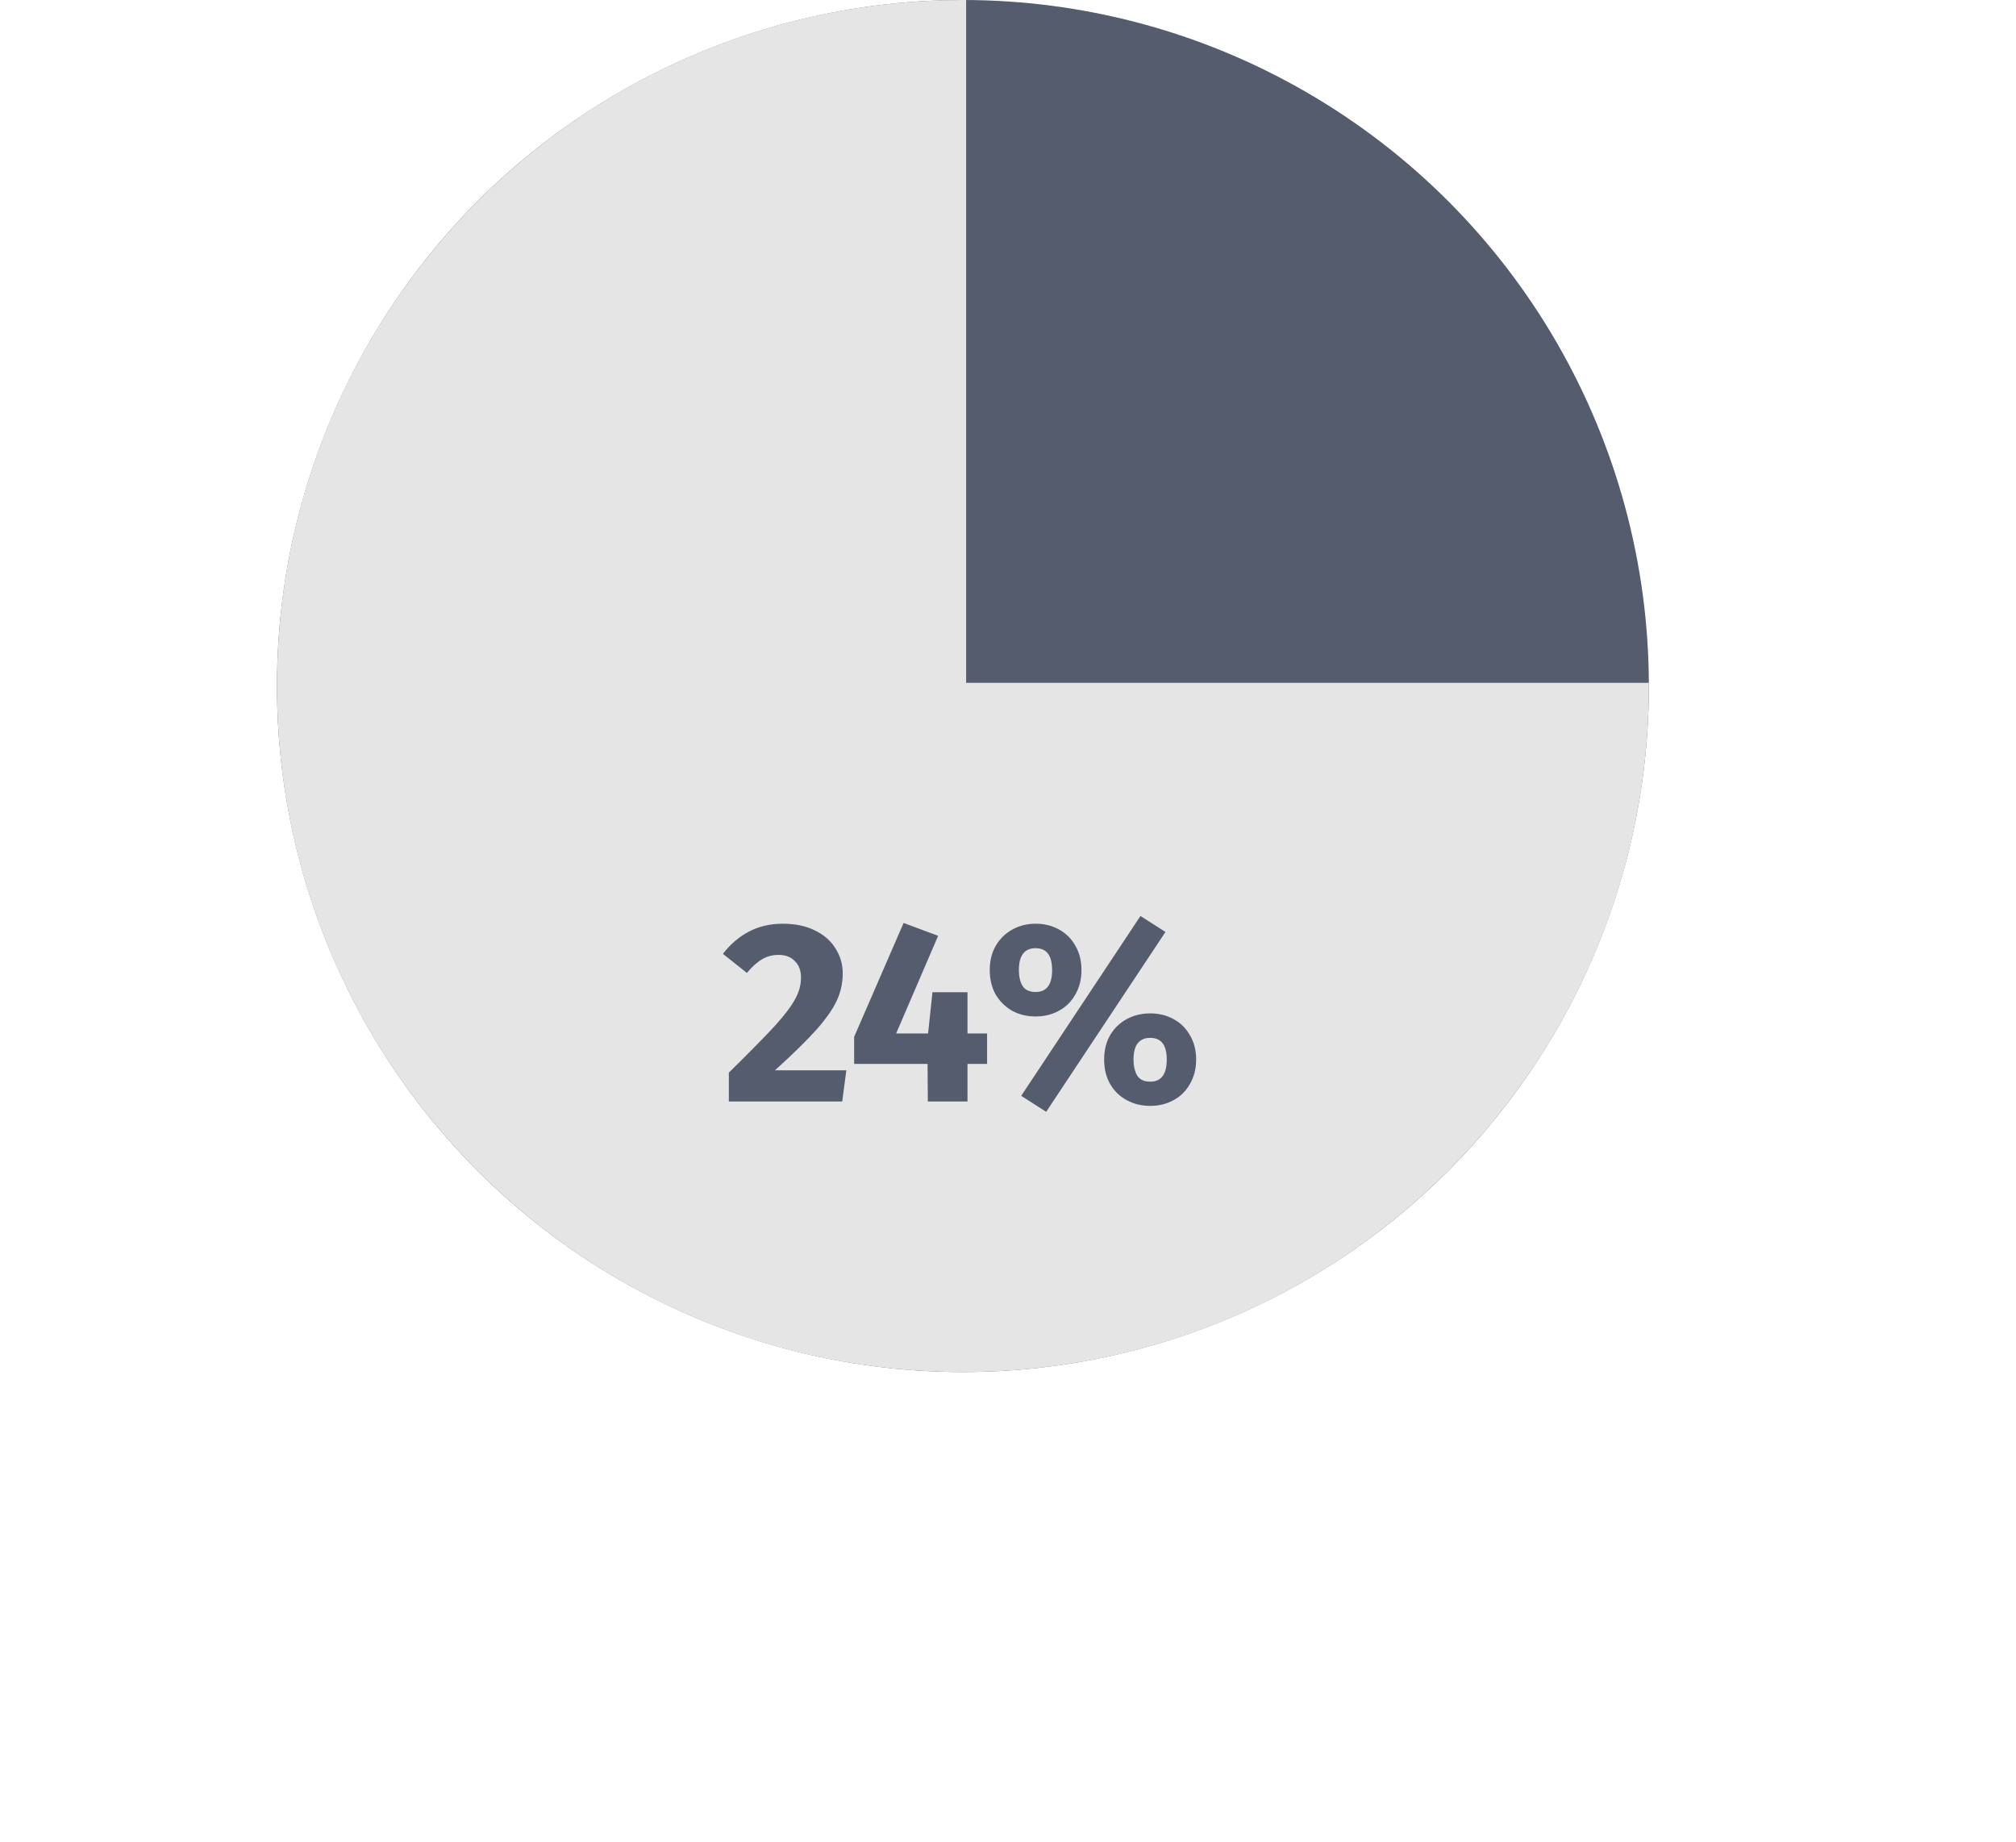 <svg width="313" height="286" viewBox="0 0 313 286" fill="none" xmlns="http://www.w3.org/2000/svg">
<circle cx="149.5" cy="106.5" r="106.5" fill="#555C6E"/>
<path fill-rule="evenodd" clip-rule="evenodd" d="M150 0.001C149.833 0 149.667 0 149.5 0C90.682 0 43 47.682 43 106.5C43 165.318 90.682 213 149.5 213C208.318 213 256 165.318 256 106.5C256 106.333 256 106.167 255.999 106H150V0.001Z" fill="#E5E5E5"/>
<path d="M121.52 143.4C123.467 143.4 125.133 143.747 126.52 144.44C127.933 145.133 129 146.067 129.72 147.24C130.467 148.413 130.84 149.707 130.84 151.12C130.84 152.56 130.547 153.933 129.96 155.24C129.373 156.547 128.333 158.053 126.84 159.76C125.347 161.44 123.173 163.573 120.32 166.16H131.4L130.76 171H113.16V166.52C116.44 163.293 118.827 160.867 120.32 159.24C121.813 157.587 122.853 156.213 123.44 155.12C124.053 154.027 124.36 152.907 124.36 151.76C124.36 150.667 124.04 149.813 123.4 149.2C122.787 148.56 121.947 148.24 120.88 148.24C119.92 148.24 119.067 148.467 118.32 148.92C117.573 149.347 116.787 150.053 115.96 151.04L112.24 148.08C113.36 146.613 114.693 145.467 116.24 144.64C117.813 143.813 119.573 143.4 121.52 143.4ZM153.252 160.44V165.16H150.212V171H144.052L144.012 165.16H132.612V160.96L140.292 143.28L145.652 145.28L139.132 160.44H144.092L144.772 154.04H150.212V160.44H153.252ZM177.068 142.2L180.948 144.68L162.428 172.6L158.548 170.12L177.068 142.2ZM160.788 143.4C162.121 143.4 163.321 143.693 164.388 144.28C165.481 144.867 166.334 145.707 166.948 146.8C167.588 147.893 167.908 149.16 167.908 150.6C167.908 152.04 167.588 153.307 166.948 154.4C166.334 155.493 165.481 156.333 164.388 156.92C163.321 157.507 162.121 157.8 160.788 157.8C159.454 157.8 158.241 157.507 157.148 156.92C156.081 156.307 155.228 155.467 154.588 154.4C153.974 153.307 153.668 152.04 153.668 150.6C153.668 149.16 153.974 147.907 154.588 146.84C155.228 145.747 156.081 144.907 157.148 144.32C158.241 143.707 159.454 143.4 160.788 143.4ZM160.788 147.2C159.054 147.2 158.188 148.333 158.188 150.6C158.188 151.587 158.374 152.4 158.748 153.04C159.148 153.68 159.828 154 160.788 154C162.494 154 163.348 152.867 163.348 150.6C163.348 148.333 162.494 147.2 160.788 147.2ZM178.588 157.32C179.921 157.32 181.121 157.613 182.188 158.2C183.281 158.787 184.134 159.627 184.748 160.72C185.388 161.787 185.708 163.04 185.708 164.48C185.708 165.92 185.388 167.187 184.748 168.28C184.134 169.373 183.281 170.213 182.188 170.8C181.121 171.387 179.921 171.68 178.588 171.68C177.254 171.68 176.041 171.387 174.948 170.8C173.854 170.213 172.988 169.373 172.348 168.28C171.734 167.187 171.428 165.92 171.428 164.48C171.428 163.04 171.734 161.787 172.348 160.72C172.988 159.627 173.854 158.787 174.948 158.2C176.041 157.613 177.254 157.32 178.588 157.32ZM178.588 161.12C176.854 161.12 175.988 162.24 175.988 164.48C175.988 165.467 176.174 166.293 176.548 166.96C176.948 167.6 177.628 167.92 178.588 167.92C180.294 167.92 181.148 166.773 181.148 164.48C181.148 162.24 180.294 161.12 178.588 161.12Z" fill="#555C6E"/>
</svg>
